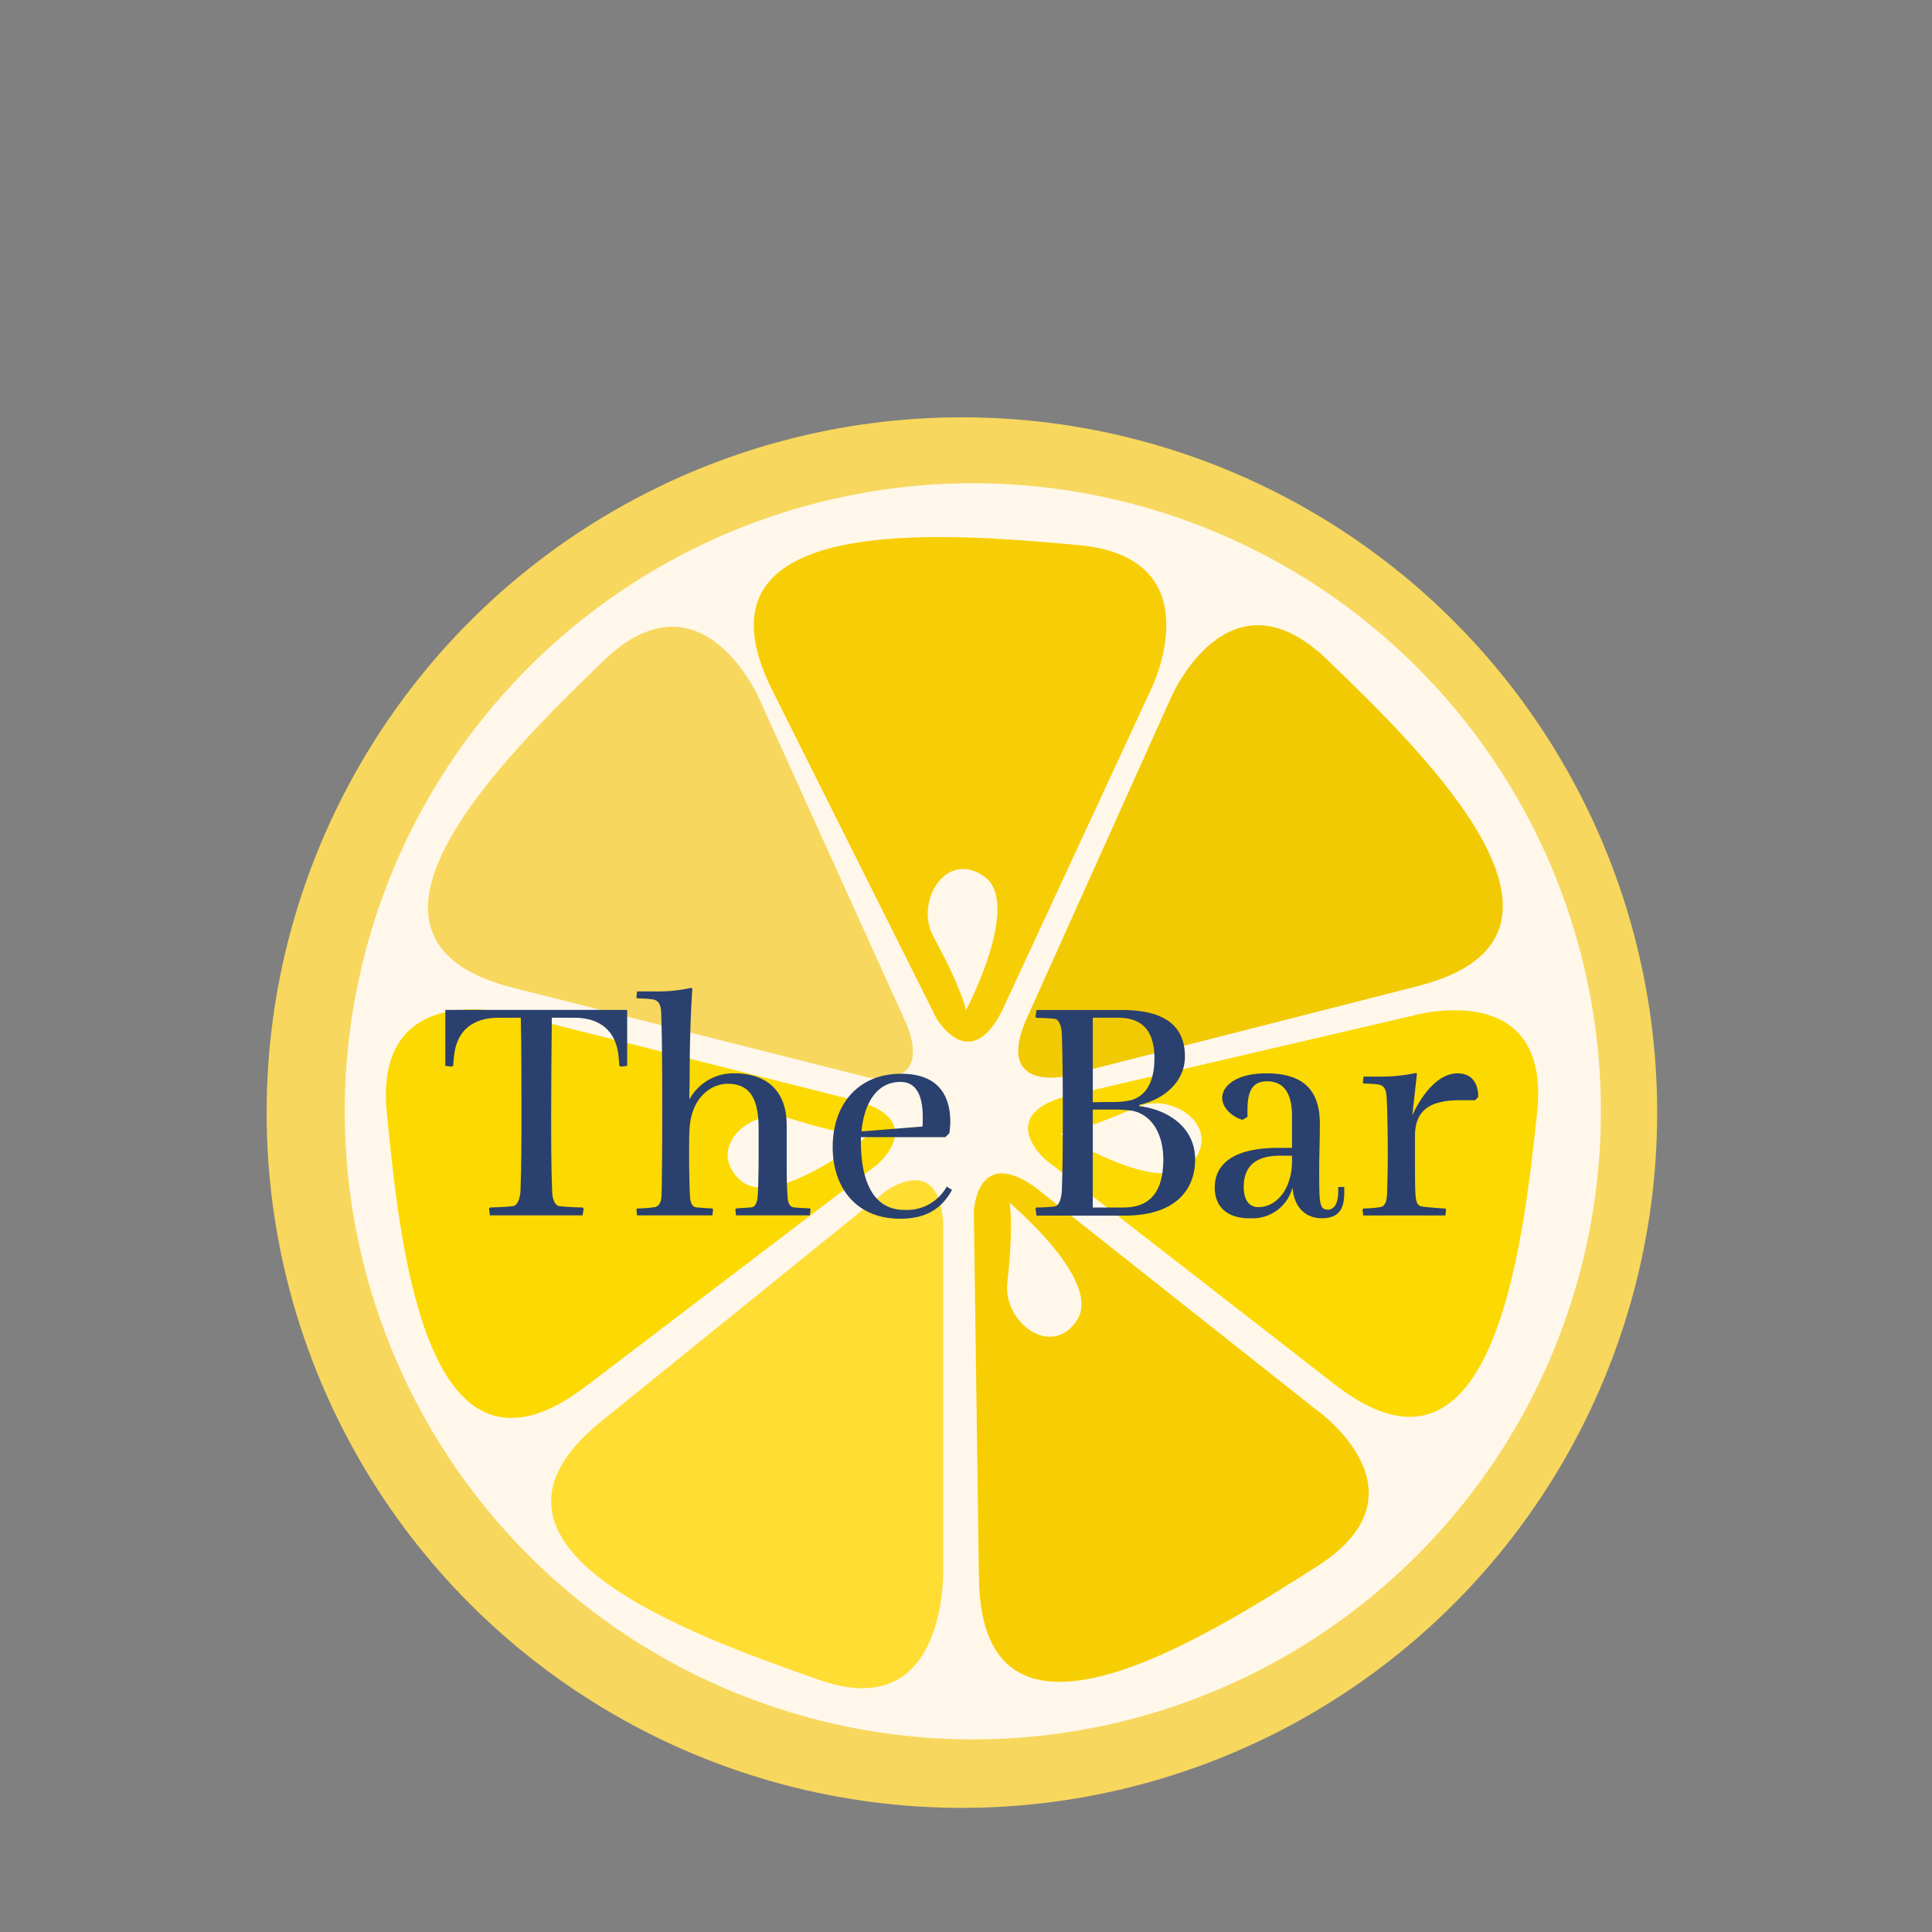 <svg id="Layer_1" data-name="Layer 1" xmlns="http://www.w3.org/2000/svg" viewBox="0 0 320 320"><rect x="0" y="0" width="320" height="320" fill="#808080" stroke="none"/><defs><style>.cls-1{fill:#45b748;}.cls-2{fill:#f7d75d;}.cls-3{fill:#fff7e9;}.cls-4{fill:#fd3;}.cls-5{fill:#f7ce03;}.cls-6{fill:#fcd901;}.cls-7{fill:#f2ca03;}.cls-8{fill:#f7ce06;}.cls-9{fill:#2a406e;}</style></defs><path class="cls-1" d="M85.64,205.15c-.39-.08-.79-.14-1.19-.21a7.86,7.86,0,0,0,1.12.57Z"/><circle class="cls-2" cx="159.32" cy="184.28" r="115.16"/><circle class="cls-3" cx="161.13" cy="184.07" r="104.03" transform="translate(-82.96 167.85) rotate(-45)"/><path class="cls-4" d="M99.6,235.41l47.2-38.18s8.91-6.48,9.42,5.57v56.65s1.07,26.34-20.44,18.82S73.82,256.26,99.6,235.41Z"/><path class="cls-5" d="M162.14,261.38l-.84-60.7s.42-11,10.2-4l46.56,36.86s19.35,13.59.14,25.86S162.6,294.53,162.14,261.38Z"/><path class="cls-6" d="M221.11,229.33l-47.94-37.25s-8.34-7.21,3.27-10.45l57.64-13.42s22.93-6.55,20.51,16.11S247.29,249.67,221.11,229.33Z"/><path class="cls-7" d="M234.83,163.33l-58.82,15s-10.8,2.17-6.24-9l24.16-53.73s9.46-22.16,25.88-6.35S267,155.12,234.83,163.33Z"/><path class="cls-8" d="M127.9,114.3l27.17,54.3s5.44,9.58,10.89-1.17L190.73,114s10.55-21.66-12.15-23.72S113.07,84.65,127.9,114.3Z"/><path class="cls-2" d="M85,163.61l58.86,14.87s10.81,2.15,6.22-9l-24.3-53.67s-9.52-22.13-25.9-6.28S52.83,155.48,85,163.61Z"/><path class="cls-6" d="M97,229.64l48.31-36.76s8.41-7.12-3.17-10.48L85.07,168s-23.24-6.35-21,16.34S70.65,249.71,97,229.64Z"/><path class="cls-3" d="M160,167.33s9.35-17.7,3-22.17-11.54,4.25-8.39,10C159.37,163.86,160,167.33,160,167.33Z"/><path class="cls-3" d="M175.64,187.81s16.91,10.7,21.87,4.74-3.34-11.83-9.35-9.15C179.15,187.43,175.64,187.81,175.64,187.81Z"/><path class="cls-3" d="M167.22,199.23s15.36,12.84,11.19,19.38-12.29.43-11.57-6.11C167.93,202.69,167.22,199.23,167.22,199.23Z"/><path class="cls-3" d="M143.66,188.16s-15.59,12.57-21.19,7.2,2-12.13,8.25-10.15C140.13,188.19,143.66,188.16,143.66,188.16Z"/><path class="cls-9" d="M81,200.16l.16-.16c.65,0,2.93-.11,3.75-.22,1-.11,1.24-1.74,1.3-2.5.16-4.23.16-8.57.16-12.92,0-3.9,0-11.5-.11-15.79H82.5c-3,0-6.62,1.14-7.27,6.08-.06.54-.17,1.52-.17,1.84l-.21.17-1.09-.11v-9.28h30.12v9.28l-1.08.11-.22-.17c0-.32-.11-1.3-.16-1.84-.65-4.94-4.24-6.08-7.28-6.08H91.4c-.05,4.29-.11,11.89-.11,15.79,0,4.35,0,8.69.16,12.92,0,.76.22,2.39,1.25,2.5.82.11,3.1.22,3.8.22l.17.16-.17,1.14H81.14Z"/><path class="cls-9" d="M105.41,200.32l.16-.16a22.64,22.64,0,0,0,2.87-.22c1-.16,1.14-1.41,1.14-2.33.06-1.74.11-9.18.11-11.83,0-5.7,0-12.54-.16-17.48,0-1.3-.11-2.55-1.41-2.77a17.1,17.1,0,0,0-2.55-.16l-.16-.16.1-1h3a25.31,25.31,0,0,0,6-.6l.16.16c-.32,4.56-.43,10.1-.43,13.19,0,1.47-.06,3.86-.06,5.16a8.26,8.26,0,0,1,7.49-4.34c5.16,0,8.63,2.76,8.63,8.57,0,2.06,0,5.16,0,6.19,0,1.57,0,3.15.11,5.1.05.65,0,2.23,1.08,2.34.49.05,2,.16,2.61.16l.16.16-.11,1H121.91l-.11-1,.16-.16c1.14-.06,1.79-.11,2.44-.16,1-.06,1.09-1.52,1.14-2.56.06-1.52.11-3.63.11-5.86v-4.5c0-4.4-1-7.55-5.1-7.55-3,0-6.19,2.55-6.35,7.76-.06.76-.06,2.61-.06,4.35,0,2.17.06,4.72.11,5.86s.11,2.39,1.09,2.5c.76.05,1.68.16,2.6.16l.17.16-.11,1H105.51Z"/><path class="cls-9" d="M137.92,190c0-7.16,4.28-12.15,11.34-12.15,6,0,8.14,3.42,8.14,8a14.33,14.33,0,0,1-.16,1.84l-.65.66h-14v.7c0,6.62,2.06,11.35,7.22,11.35a7.56,7.56,0,0,0,7-3.86l.87.54c-1.85,3.42-4.67,4.78-8.63,4.78C141.71,201.84,137.92,196.58,137.92,190Zm14.87-3.41c.05-.55.05-1,.05-1.52,0-3.15-.81-5.87-3.69-5.87-3.85,0-6,3.37-6.46,8.2Z"/><path class="cls-9" d="M171.51,200.16l.17-.16c.65,0,2.11-.06,3-.17s1.14-1.79,1.19-2.55c.16-4.23.16-8.57.16-12.92,0-3.36,0-9.22-.16-13,0-.82-.27-2.5-1.19-2.61s-2.39-.16-3-.16l-.17-.16.17-1.14h14.16c7.17,0,10.42,2.71,10.42,7.7,0,4.45-3.85,7.22-7.54,8v.22c4.45.54,9.23,3.31,9.23,8.85,0,5.21-3.53,9.28-11.57,9.28h-14.7Zm12.38-17.64a13.63,13.63,0,0,0,3.58-.33c2.82-.92,3.74-3.74,3.74-6.89,0-3.75-1.35-6.73-6-6.73H181v14ZM186.11,200c5.16,0,6.57-3.64,6.57-8,0-3.64-1.52-7.17-5-8a20.35,20.35,0,0,0-3.26-.22H181V200Z"/><path class="cls-9" d="M201.2,196.68c0-3.69,2.82-6.56,10.58-6.56H214v-5.27c0-3-.87-5.75-4.13-5.75-2.49,0-3.25,1.68-3.25,4.78V185l-.82.48c-1.62-.43-3.36-1.95-3.36-3.63,0-1.9,2.17-4.07,7.33-4.07,6.13,0,8.84,2.82,8.84,8.36,0,2.65-.11,5.31-.11,7.76,0,1.46,0,2.82.06,4.12.11,1.79.43,2.34,1.36,2.34s1.73-.82,1.73-3v-.76h1v1c0,3.09-1.3,4.18-3.74,4.18s-4.56-1.57-4.83-5.1a6.82,6.82,0,0,1-7,5.1C203.59,201.84,201.2,200.16,201.2,196.68ZM214,192.23v-.81h-2c-3.8,0-6,1.57-6,5.16,0,2.22.92,3.36,2.44,3.36C211.4,199.94,214,197,214,192.23Z"/><path class="cls-9" d="M225.68,200.32l.16-.16a20.21,20.21,0,0,0,2.77-.22c1-.16,1.09-1.41,1.14-2.33.05-1.74.11-4.35.11-6.35,0-3-.06-7.11-.16-8.9-.06-1.36-.11-2.45-1.31-2.72a16.25,16.25,0,0,0-2.49-.16l-.17-.16.11-1h2.77a27.26,27.26,0,0,0,5.92-.6l.16.17c-.11.92-.71,6.24-.76,6.83,1.3-2.87,4-6.94,7.49-6.94,2.22,0,3.42,1.46,3.42,3.9l-.49.55H241.8c-5.54,0-7.44,2.11-7.44,6v2c0,2.27,0,6,.06,7.11s.11,2.38,1.08,2.49c.71.11,3.21.33,3.86.33l.16.16-.11,1H225.79Z"/></svg>
